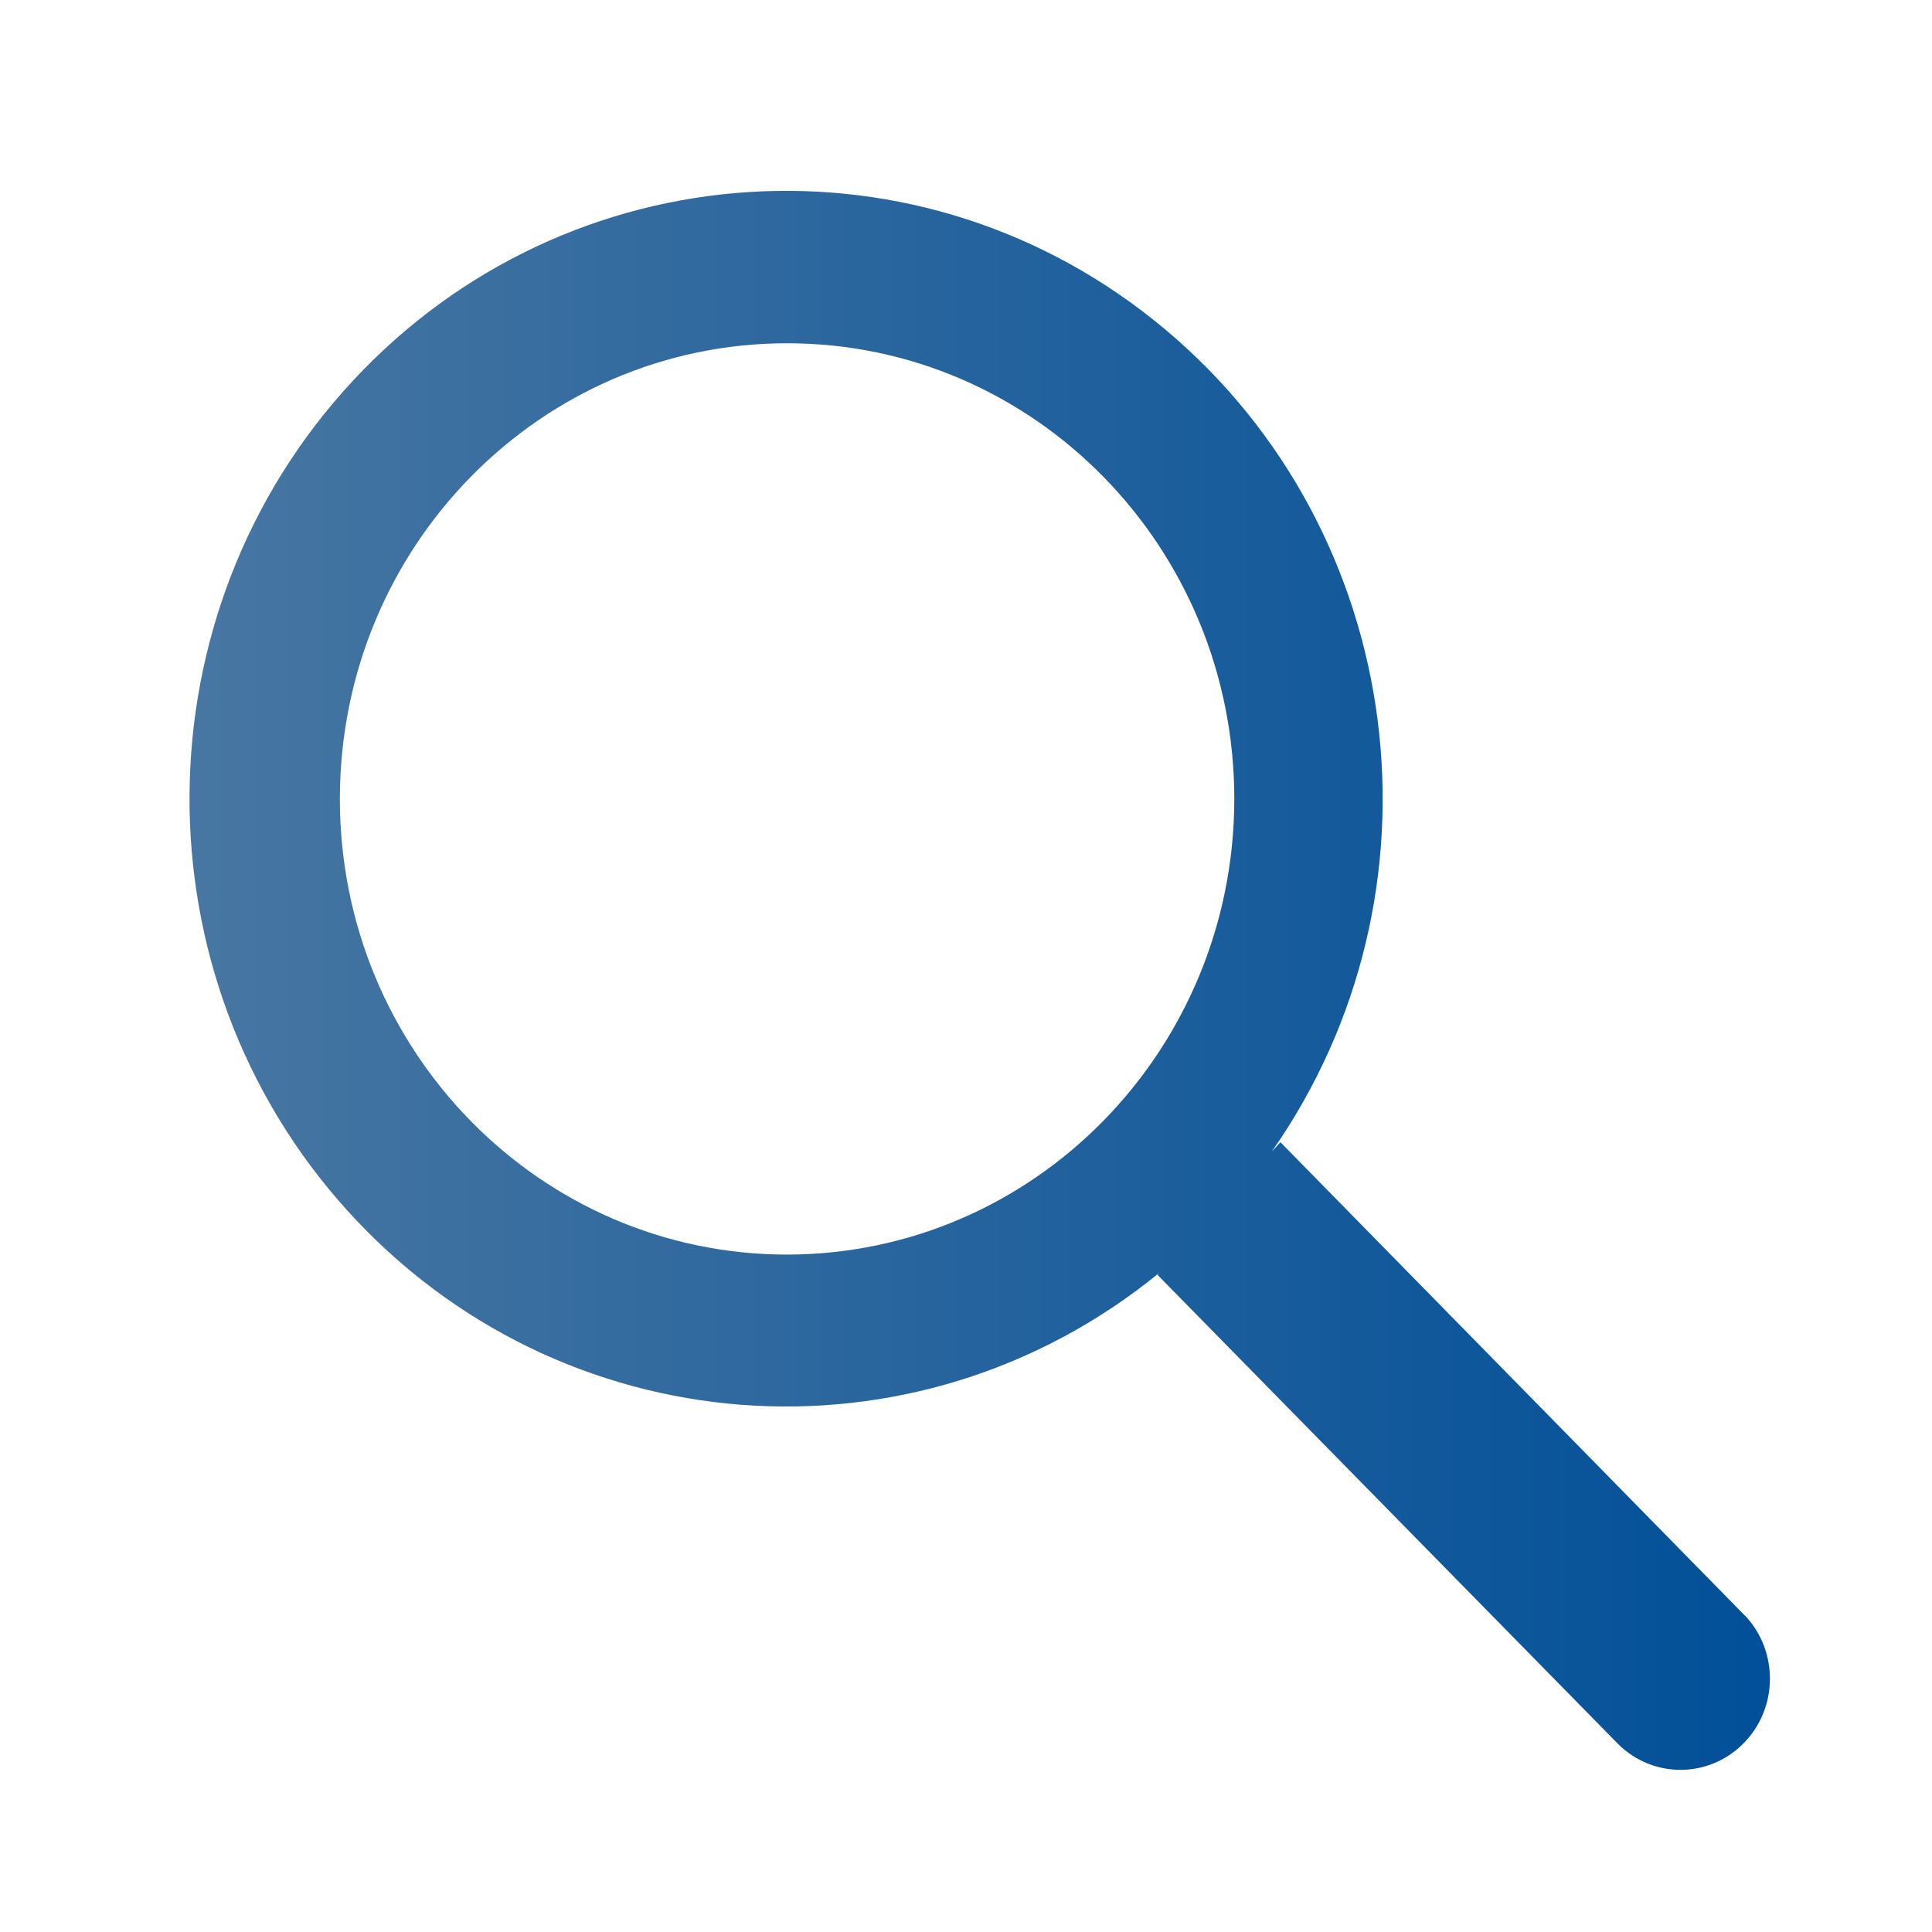 <svg viewBox="0 0 24 24" fill="none" xmlns="http://www.w3.org/2000/svg" xmlns:anim="http://www.w3.org/2000/anim" anim="" anim:transform-origin="50% 50%" anim:duration="0.5" anim:ease="power1.inOut">
  <g id="76edbd4c817e570119885c4b9121295c">
    <g id="48908508c6e1f330794378a105ed028a">
      <path id="006e0be99723c778cc01d218297ef390" fill-rule="evenodd" clip-rule="evenodd" d="M21.674 20.068L15.906 14.189L15.798 14.306C18.06 11.075 17.481 6.612 14.473 4.091C11.465 1.569 7.055 1.851 4.38 4.734C1.704 7.618 1.676 12.12 4.315 15.038C6.954 17.956 11.36 18.295 14.399 15.813L14.378 15.836L20.104 21.668C20.54 22.097 21.233 22.091 21.661 21.654C22.09 21.218 22.096 20.511 21.675 20.067L21.674 20.068ZM9.778 15.585C6.71 15.585 4.222 13.051 4.222 9.925C4.222 6.798 6.71 4.264 9.778 4.264C12.846 4.264 15.333 6.798 15.333 9.925C15.33 13.049 12.845 15.581 9.778 15.585Z" fill="url(#4bca4d94502703aa892af3c58a7e692f)"></path>
    </g>
  </g>
  <defs>
    <linearGradient id="4bca4d94502703aa892af3c58a7e692f" x1="21.845" y1="2.653" x2="2.495" y2="2.653" gradientUnits="userSpaceOnUse">
      <stop stop-color="#025099"></stop>
      <stop offset="1" stop-color="#4776A2"></stop>
    </linearGradient>
  </defs>
</svg>